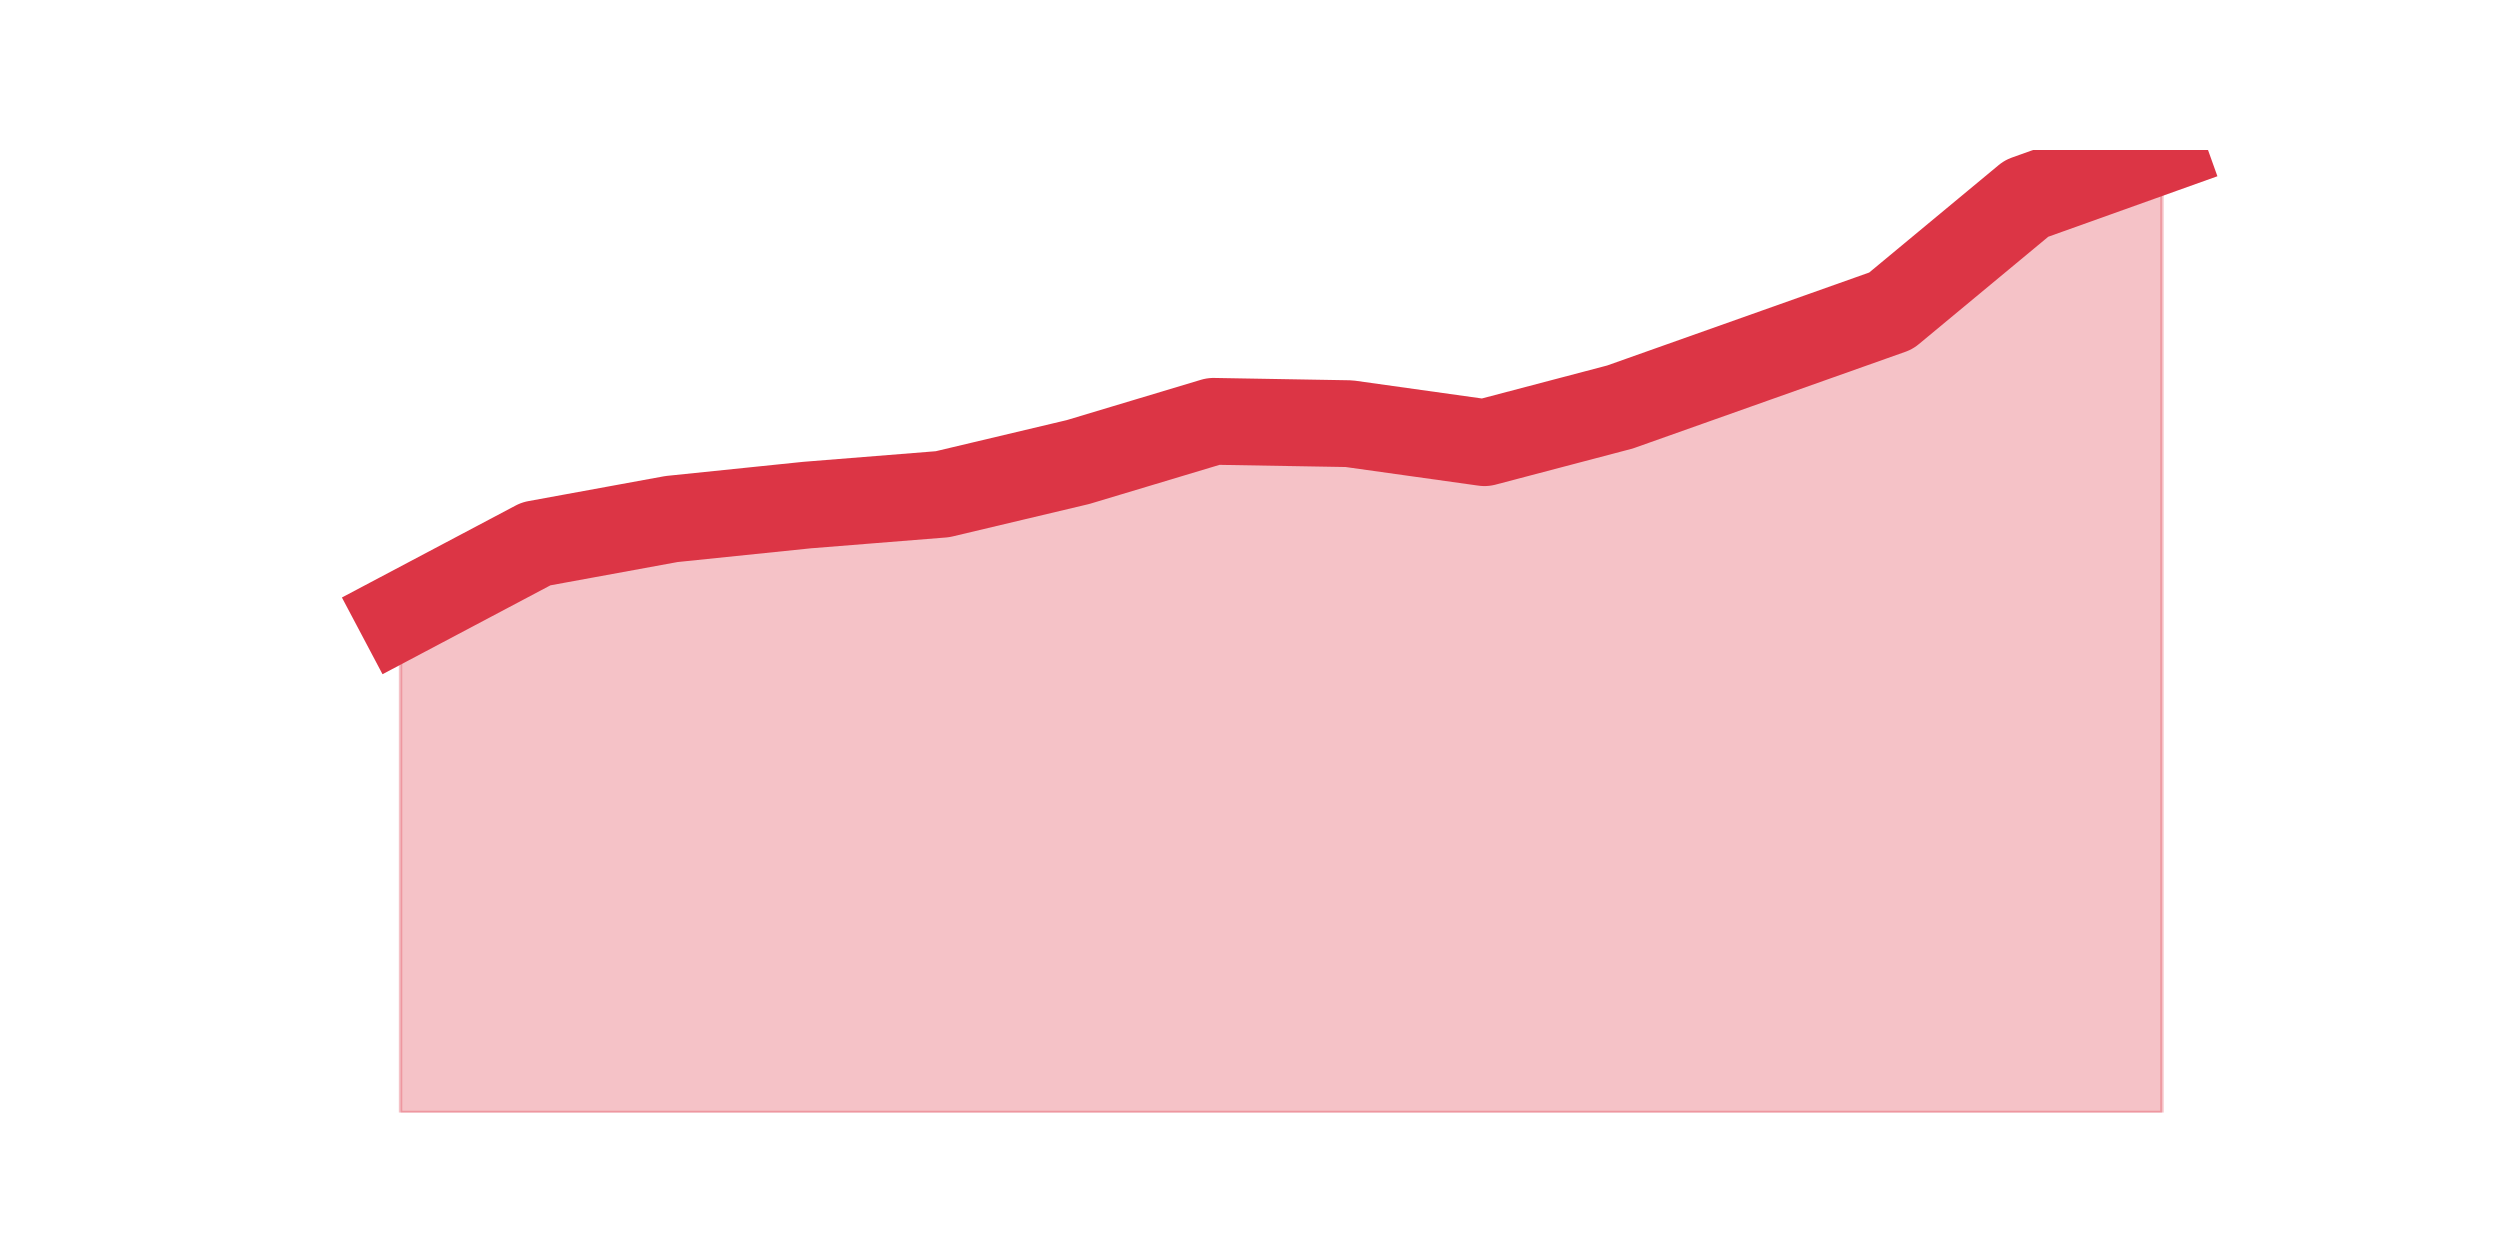 <?xml version="1.0" encoding="utf-8" standalone="no"?>
<!DOCTYPE svg PUBLIC "-//W3C//DTD SVG 1.1//EN"
  "http://www.w3.org/Graphics/SVG/1.1/DTD/svg11.dtd">
<svg height="360pt" version="1.1" viewBox="0 0 720 360" width="720pt" xmlns="http://www.w3.org/2000/svg" xmlns:xlink="http://www.w3.org/1999/xlink">
 <defs>
  <style type="text/css">*{stroke-linecap:butt;stroke-linejoin:round;}</style>
 </defs>
 <g id="figure_1">
  <g id="patch_1">
   <path d="M 0 360 
L 720 360 
L 720 0 
L 0 0 
z
" style="fill:none;"/>
  </g>
  <g id="axes_1">
   <g id="matplotlib.axis_1"/>
   <g id="matplotlib.axis_2"/>
   <g id="PolyCollection_1">
    <defs>
     <path d="M 115.364 -182.721 
L 115.364 -39.6 
L 154.385 -39.6 
L 193.406 -39.6 
L 232.427 -39.6 
L 271.448 -39.6 
L 310.469 -39.6 
L 349.49 -39.6 
L 388.51 -39.6 
L 427.531 -39.6 
L 466.552 -39.6 
L 505.573 -39.6 
L 544.594 -39.6 
L 583.615 -39.6 
L 622.636 -39.6 
L 622.636 -316.8 
L 622.636 -316.8 
L 583.615 -302.845 
L 544.594 -270.47 
L 505.573 -256.627 
L 466.552 -242.783 
L 427.531 -232.512 
L 388.51 -237.983 
L 349.49 -238.653 
L 310.469 -226.93 
L 271.448 -217.664 
L 232.427 -214.539 
L 193.406 -210.52 
L 154.385 -203.375 
L 115.364 -182.721 
z
" id="m5986cb4ebd" style="stroke:#dc3545;stroke-opacity:0.3;"/>
    </defs>
    <g clip-path="url(#p4d6b62ce73)">
     <use style="fill:#dc3545;fill-opacity:0.3;stroke:#dc3545;stroke-opacity:0.3;" x="0" xlink:href="#m5986cb4ebd" y="360"/>
    </g>
   </g>
   <g id="line2d_1">
    <path clip-path="url(#p4d6b62ce73)" d="M 115.364 177.279 
L 154.385 156.625 
L 193.406 149.48 
L 232.427 145.461 
L 271.448 142.336 
L 310.469 133.07 
L 349.49 121.347 
L 388.51 122.017 
L 427.531 127.488 
L 466.552 117.217 
L 505.573 103.374 
L 544.594 89.53 
L 583.615 57.155 
L 622.636 43.2 
" style="fill:none;stroke:#dc3545;stroke-linecap:square;stroke-width:25;"/>
   </g>
  </g>
 </g>
 <defs>
  <clipPath id="p4d6b62ce73">
   <rect height="277.2" width="558" x="90" y="43.2"/>
  </clipPath>
 </defs>
</svg>
